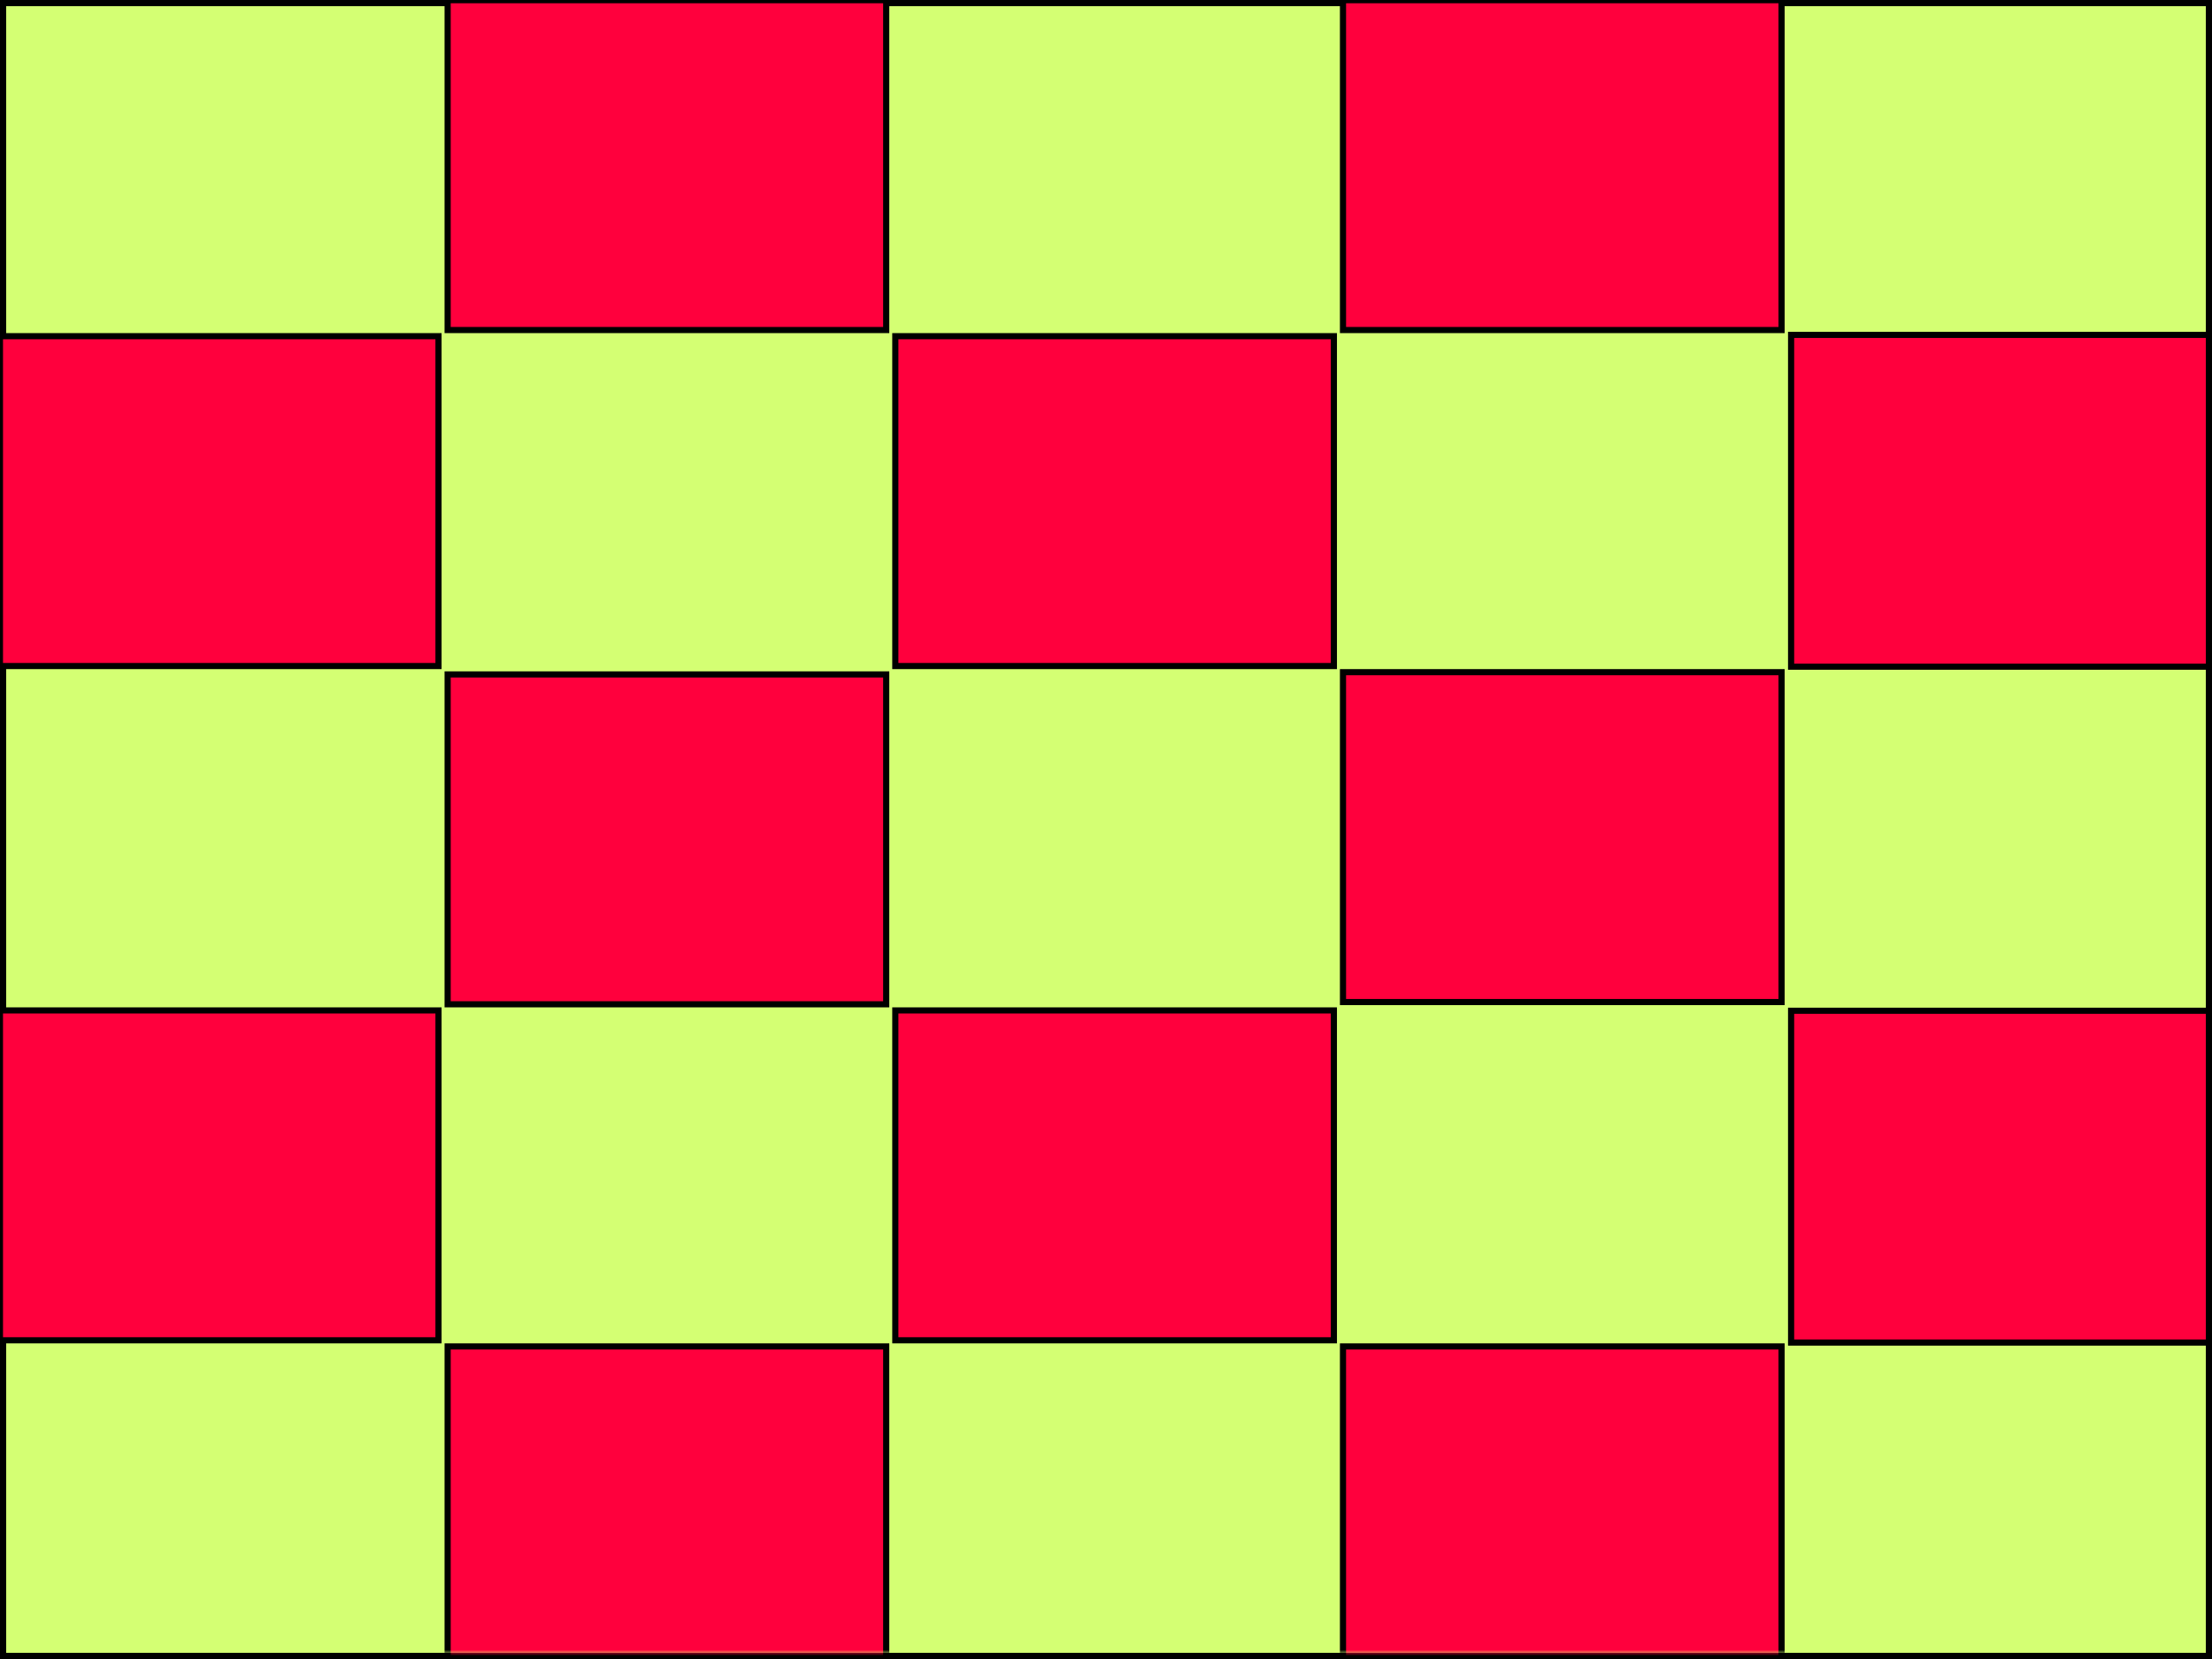 <svg width="360" height="270" viewBox="0 0 360 270" fill="none" xmlns="http://www.w3.org/2000/svg">
<rect x="0" y="0" width="360" height="270" fill="#333333" stroke="none"/>
<rect x="0.5" y="0.5" width="359" height="269" fill="#D4FF73" stroke="black"/>
<mask id="mask0_30_2" style="mask-type:alpha" maskUnits="userSpaceOnUse" x="0" y="0" width="360" height="269">
<rect x="0.5" y="0.5" width="359" height="268" fill="#FF003D" stroke="black"/>
</mask>
<g mask="url(#mask0_30_2)">
<rect x="72.853" y="0.028" width="71.377" height="53.685" fill="#FF003D" stroke="black"/>
<rect x="-0.012" y="54.713" width="71.377" height="53.685" fill="#FF003D" stroke="black"/>
<rect x="-0.012" y="164.446" width="71.377" height="53.685" fill="#FF003D" stroke="black"/>
<rect x="72.853" y="219.131" width="71.377" height="53.685" fill="#FF003D" stroke="black"/>
<rect x="72.853" y="109.761" width="71.377" height="53.685" fill="#FF003D" stroke="black"/>
<rect x="218.57" y="0.028" width="71.377" height="53.685" fill="#FF003D" stroke="black"/>
<rect x="145.711" y="54.713" width="71.377" height="53.685" fill="#FF003D" stroke="black"/>
<rect x="291.5" y="54.5" width="68" height="54" fill="#FF003D" stroke="black"/>
<rect x="218.57" y="109.396" width="71.377" height="53.685" fill="#FF003D" stroke="black"/>
<rect x="145.711" y="164.446" width="71.377" height="53.685" fill="#FF003D" stroke="black"/>
<rect x="291.5" y="164.5" width="68" height="54" fill="#FF003D" stroke="black"/>
<rect x="218.57" y="219.131" width="71.377" height="53.685" fill="#FF003D" stroke="black"/>
</g>
</svg>
